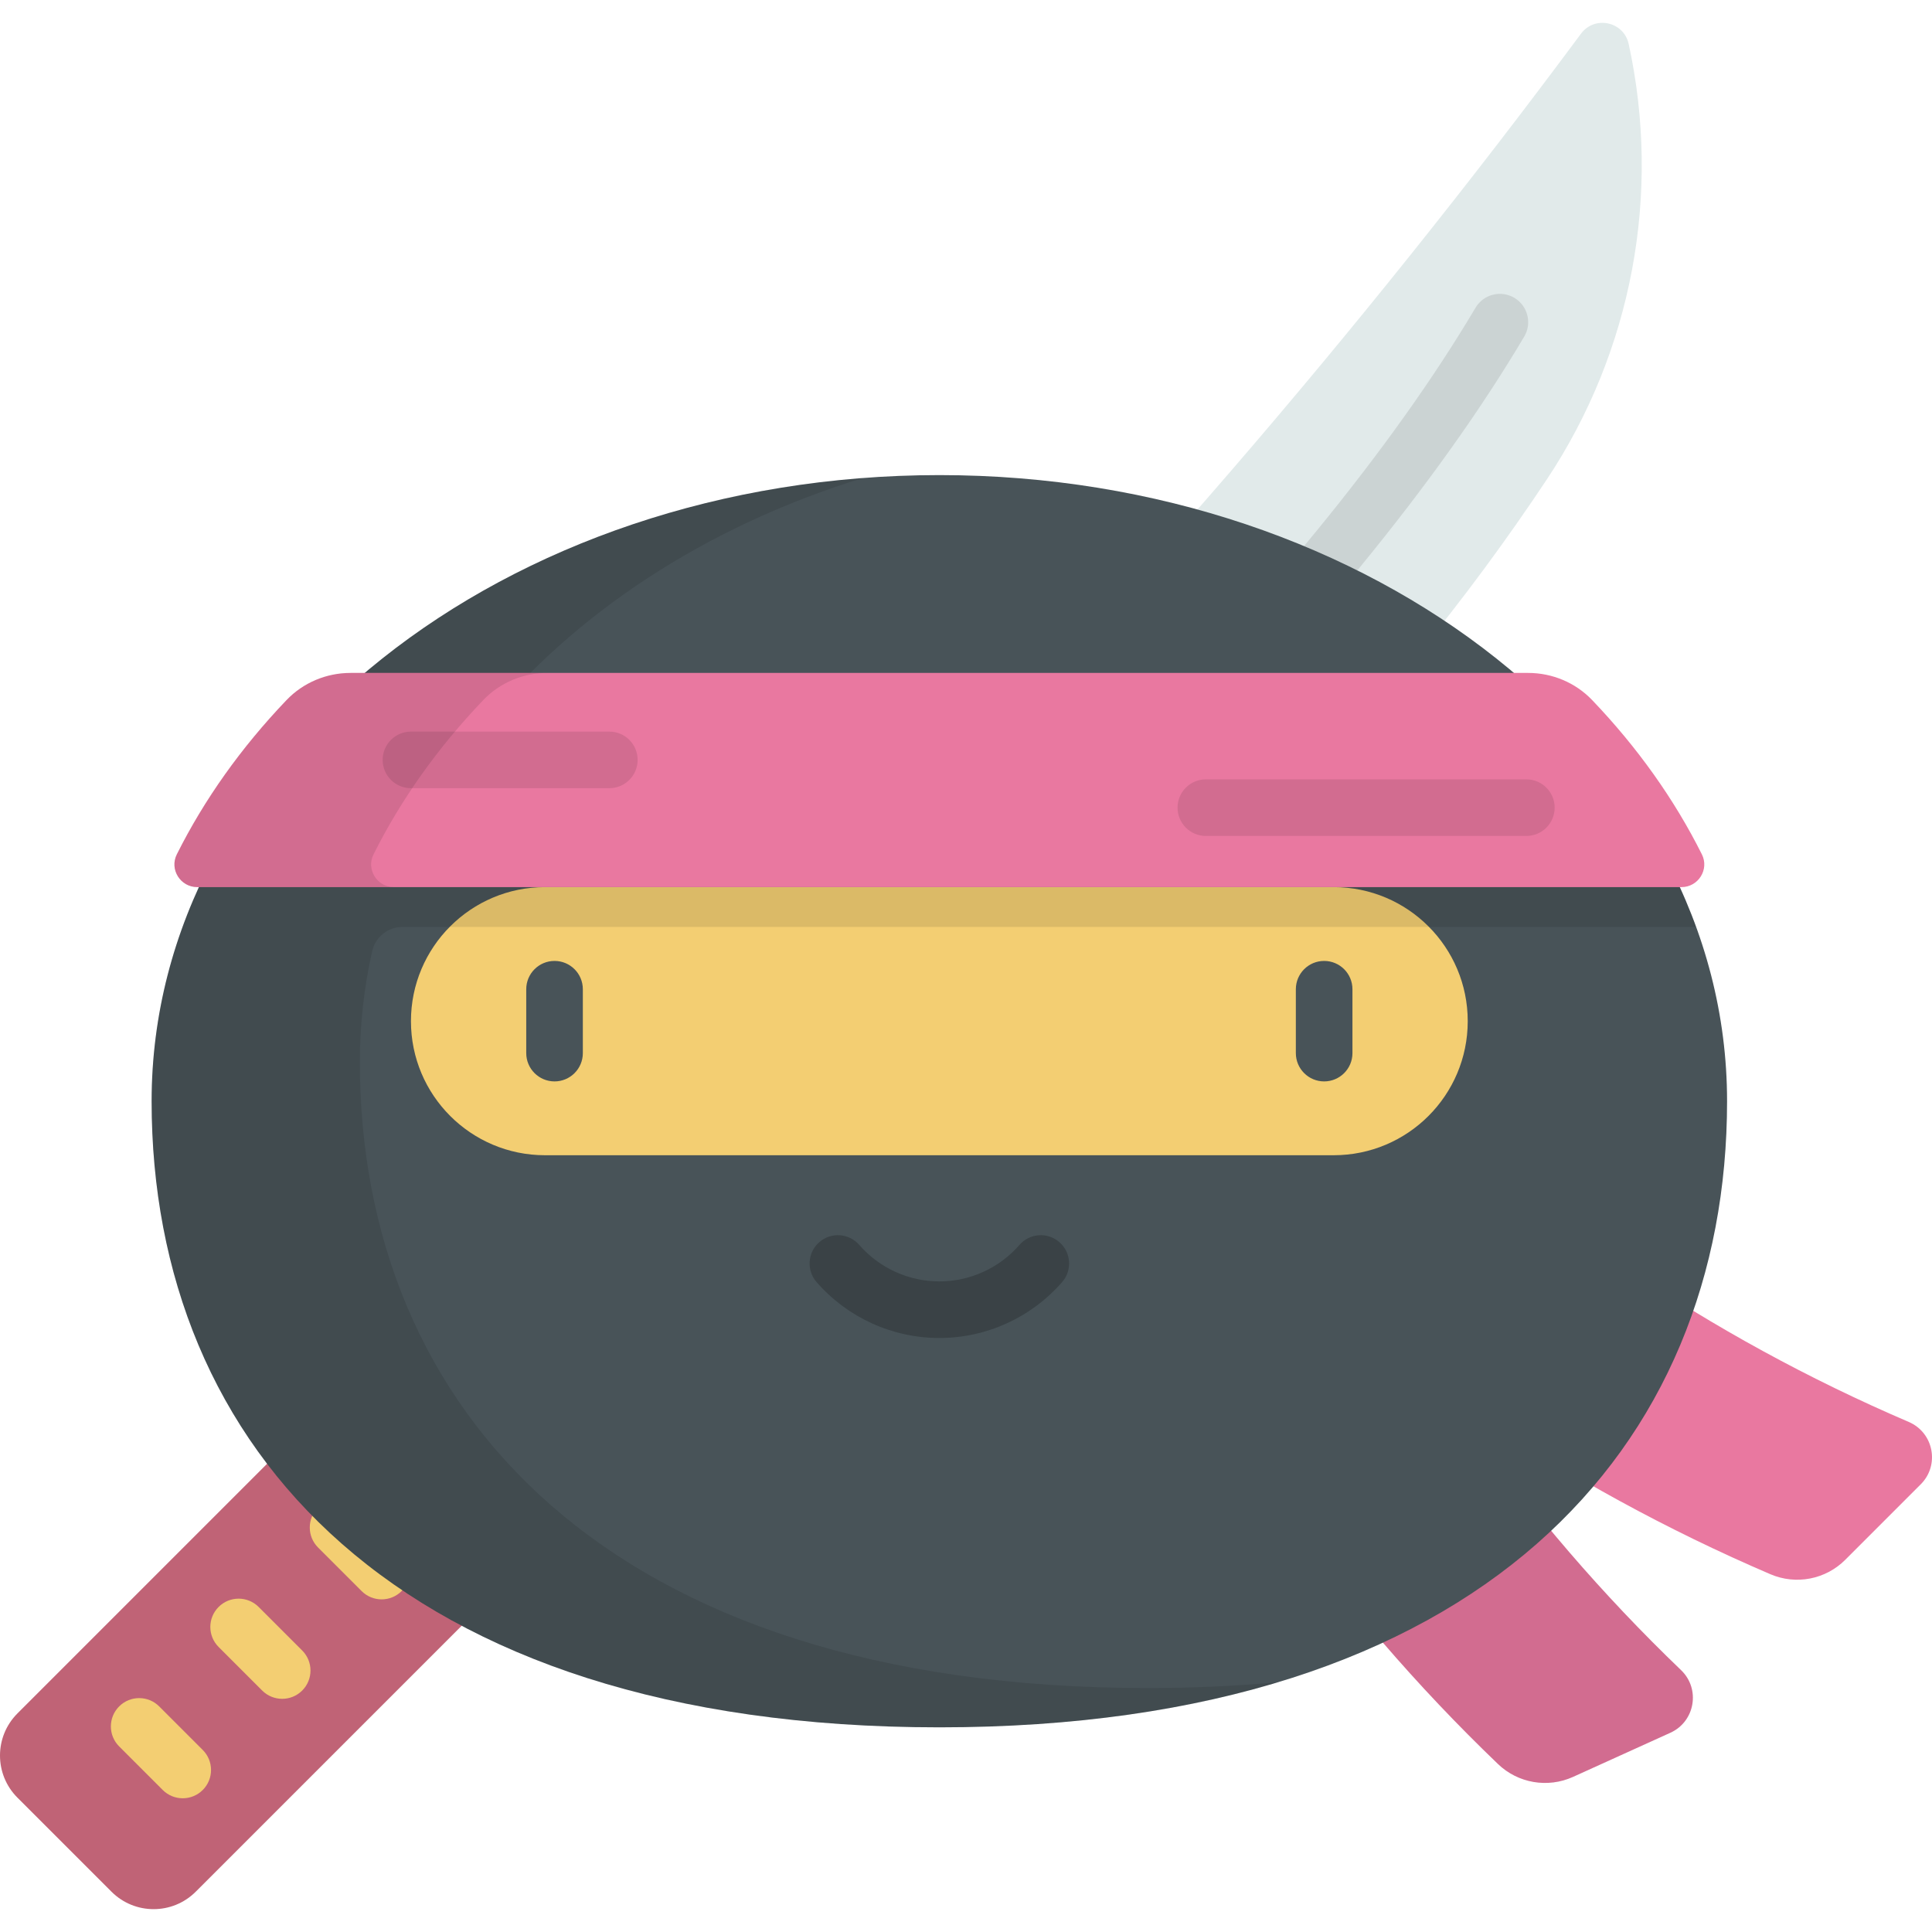 <?xml version="1.0" encoding="iso-8859-1"?>
<!-- Generator: Adobe Illustrator 19.0.0, SVG Export Plug-In . SVG Version: 6.00 Build 0)  -->
<svg version="1.1" id="Capa_1" xmlns="http://www.w3.org/2000/svg" xmlns:xlink="http://www.w3.org/1999/xlink" x="0px" y="0px"
	 viewBox="0 0 512 512" style="enable-background:new 0 0 512 512;" xml:space="preserve">
<path style="fill:#C06376;" d="M51.872,501.321l90.943-90.943L95.567,363.13L4.624,454.073c-6.165,6.165-6.165,16.161,0,22.326
	l24.922,24.922C35.711,507.486,45.707,507.486,51.872,501.321z"/>
<path style="fill:#E1EAEA;" d="M170.478,382.715L336.77,216.423c27.29-27.29,51.797-57.228,73.158-89.372l0,0
	c22.558-33.946,30.384-75.589,21.686-115.408l0,0c-1.3-5.954-9.005-7.609-12.636-2.714l0,0
	C360.111,88.294,295.48,163.217,225.609,233.088L123.231,335.467L170.478,382.715z"/>
<path style="fill:#C06376;" d="M198.652,430.455l-8.097,8.097c-5.403,5.403-14.164,5.403-19.567,0L67.393,334.957
	c-5.403-5.403-5.403-14.164,0-19.567l8.097-8.097c5.403-5.403,14.164-5.403,19.567,0l103.595,103.595
	C204.055,416.291,204.055,425.052,198.652,430.455z"/>
<path style="opacity:0.1;enable-background:new    ;" d="M181.411,335.141l-10.607-10.606l117.473-117.472
	c46.248-46.248,80.819-88.476,102.754-125.511c2.111-3.563,6.712-4.742,10.275-2.631s4.741,6.711,2.631,10.275
	c-22.573,38.115-57.919,81.339-105.053,128.474L181.411,335.141z"/>
<rect x="140.795" y="311.059" transform="matrix(-0.707 0.707 -0.707 -0.707 519.24 473.861)" style="fill:#F3CE72;" width="41.37" height="66.818"/>
<rect x="103.099" y="360.011" transform="matrix(0.707 -0.707 0.707 0.707 -245.232 194.798)" style="opacity:0.15;enable-background:new    ;" width="18.853" height="66.818"/>
<rect x="144.626" y="320.297" transform="matrix(0.707 -0.707 0.707 0.707 -205.518 211.247)" style="opacity:0.1;enable-background:new    ;" width="15.225" height="66.818"/>
<g>
	<path style="fill:#F3CE72;" d="M101.14,423.85c-1.92,0-3.839-0.732-5.304-2.197l-11.544-11.544
		c-2.929-2.929-2.929-7.678,0.001-10.606c2.929-2.93,7.678-2.929,10.606,0l11.544,11.544c2.929,2.929,2.929,7.678-0.001,10.606
		C104.979,423.117,103.059,423.85,101.14,423.85z"/>
	<path style="fill:#F3CE72;" d="M74.784,450.206c-1.919,0-3.839-0.733-5.304-2.197l-11.545-11.545
		c-2.929-2.929-2.929-7.678,0-10.607c2.93-2.929,7.678-2.929,10.607,0l11.545,11.545c2.929,2.929,2.929,7.678,0,10.607
		C78.623,449.474,76.703,450.206,74.784,450.206z"/>
	<path style="fill:#F3CE72;" d="M48.428,476.562c-1.919,0-3.839-0.732-5.304-2.197L31.579,462.82c-2.929-2.929-2.929-7.678,0-10.606
		c2.93-2.929,7.678-2.929,10.607,0l11.545,11.545c2.929,2.929,2.929,7.678,0,10.606C52.267,475.83,50.347,476.562,48.428,476.562z"
		/>
</g>
<g>
	<path style="fill:#E978A0;" d="M509.02,393.354L489,413.375c-5.203,5.203-13.05,6.714-19.814,3.816l0,0
		c-54.576-23.39-104.187-56.978-146.173-98.964l-3.453-3.453l39.251-39.251l5.454,5.454c40.664,40.664,88.714,73.195,141.572,95.849
		l0,0C512.447,379.657,514.105,388.27,509.02,393.354z"/>
	<path style="fill:#E978A0;" d="M442.661,459.199l-25.786,11.693c-6.702,3.039-14.578,1.691-19.889-3.403l0,0
		c-42.85-41.103-77.464-90.005-101.985-144.082l-2.017-4.448l50.555-22.924l3.185,7.025c23.749,52.375,57.273,99.737,98.774,139.546
		l0,0C450.689,447.585,449.21,456.23,442.661,459.199z"/>
</g>
<path style="opacity:0.1;enable-background:new    ;" d="M442.661,459.199l-25.786,11.693c-6.702,3.039-14.578,1.691-19.889-3.403
	l0,0c-42.85-41.103-77.464-90.005-101.985-144.082l-2.017-4.448l50.555-22.924l3.185,7.025
	c23.749,52.375,57.273,99.737,98.774,139.546l0,0C450.689,447.585,449.21,456.23,442.661,459.199z"/>
<path style="fill:#485358;" d="M457.691,291.834c0-91.64-93.463-165.928-208.755-165.928S40.181,200.195,40.181,291.834
	s64.991,165.928,208.755,165.928S457.691,383.474,457.691,291.834z"/>
<path style="fill:#F3CE72;" d="M353.438,306.149H144.434c-19.621,0-35.527-15.906-35.527-35.527l0,0
	c0-19.621,15.906-35.527,35.527-35.527h209.004c19.621,0,35.527,15.906,35.527,35.527l0,0
	C388.965,290.243,373.059,306.149,353.438,306.149z"/>
<g>
	<path style="fill:#485358;" d="M146.959,286.585c-4.143,0-7.5-3.358-7.5-7.5v-16.928c0-4.142,3.357-7.5,7.5-7.5s7.5,3.358,7.5,7.5
		v16.928C154.459,283.227,151.102,286.585,146.959,286.585z"/>
	<path style="fill:#485358;" d="M350.913,286.585c-4.143,0-7.5-3.358-7.5-7.5v-16.928c0-4.142,3.357-7.5,7.5-7.5s7.5,3.358,7.5,7.5
		v16.928C358.413,283.227,355.056,286.585,350.913,286.585z"/>
</g>
<path style="opacity:0.2;enable-background:new    ;" d="M248.937,354.584c-12.472,0-24.332-5.402-32.54-14.821
	c-2.722-3.123-2.396-7.86,0.727-10.581c3.121-2.721,7.859-2.397,10.582,0.727c5.358,6.149,13.098,9.676,21.231,9.676
	c8.134,0,15.872-3.527,21.232-9.676c2.722-3.123,7.46-3.449,10.582-0.726c3.123,2.722,3.447,7.459,0.727,10.582
	C273.267,349.182,261.407,354.584,248.937,354.584z"/>
<path style="opacity:0.1;enable-background:new    ;" d="M95.368,281.419c0-10.002,1.117-19.796,3.251-29.309
	c0.845-3.767,4.167-6.46,8.028-6.46h342.84c-7.127-19.588-18.671-37.684-33.723-53.564h-287.58
	c23.728-29.459,58.844-52.566,100.415-65.394C122.852,134.82,40.182,205.65,40.182,291.835c0,91.64,64.991,165.928,208.755,165.928
	c34.37,0,64.226-4.255,89.78-11.969c-10.984,1.017-22.503,1.554-34.593,1.554C160.358,447.348,95.368,373.059,95.368,281.419z"/>
<path style="fill:#E978A0;" d="M404.972,178.333H92.9c-6.39,0-12.537,2.566-16.953,7.184
	c-12.051,12.601-21.806,26.346-29.093,40.905c-1.994,3.983,0.95,8.672,5.404,8.672h393.358c4.454,0,7.398-4.688,5.404-8.672
	c-7.287-14.56-17.042-28.305-29.093-40.905C417.509,180.899,411.362,178.333,404.972,178.333z"/>
<path style="opacity:0.1;enable-background:new    ;" d="M128.082,185.517c4.416-4.618,10.564-7.184,16.954-7.184H92.9
	c-6.39,0-12.537,2.566-16.954,7.184c-12.051,12.601-21.806,26.345-29.093,40.905c-1.994,3.983,0.949,8.672,5.404,8.672h52.135
	c-4.454,0-7.398-4.688-5.404-8.672C106.276,211.863,116.031,198.118,128.082,185.517z"/>
<g style="opacity:0.1;">
	<path d="M161.481,208.88h-52.573c-4.143,0-7.5-3.358-7.5-7.5s3.357-7.5,7.5-7.5h52.573c4.143,0,7.5,3.358,7.5,7.5
		S165.623,208.88,161.481,208.88z"/>
	<path d="M404.502,221.537h-84.941c-4.142,0-7.5-3.358-7.5-7.5s3.358-7.5,7.5-7.5h84.941c4.143,0,7.5,3.358,7.5,7.5
		S408.645,221.537,404.502,221.537z"/>
</g>
<g>
</g>
<g>
</g>
<g>
</g>
<g>
</g>
<g>
</g>
<g>
</g>
<g>
</g>
<g>
</g>
<g>
</g>
<g>
</g>
<g>
</g>
<g>
</g>
<g>
</g>
<g>
</g>
<g>
</g>
</svg>

